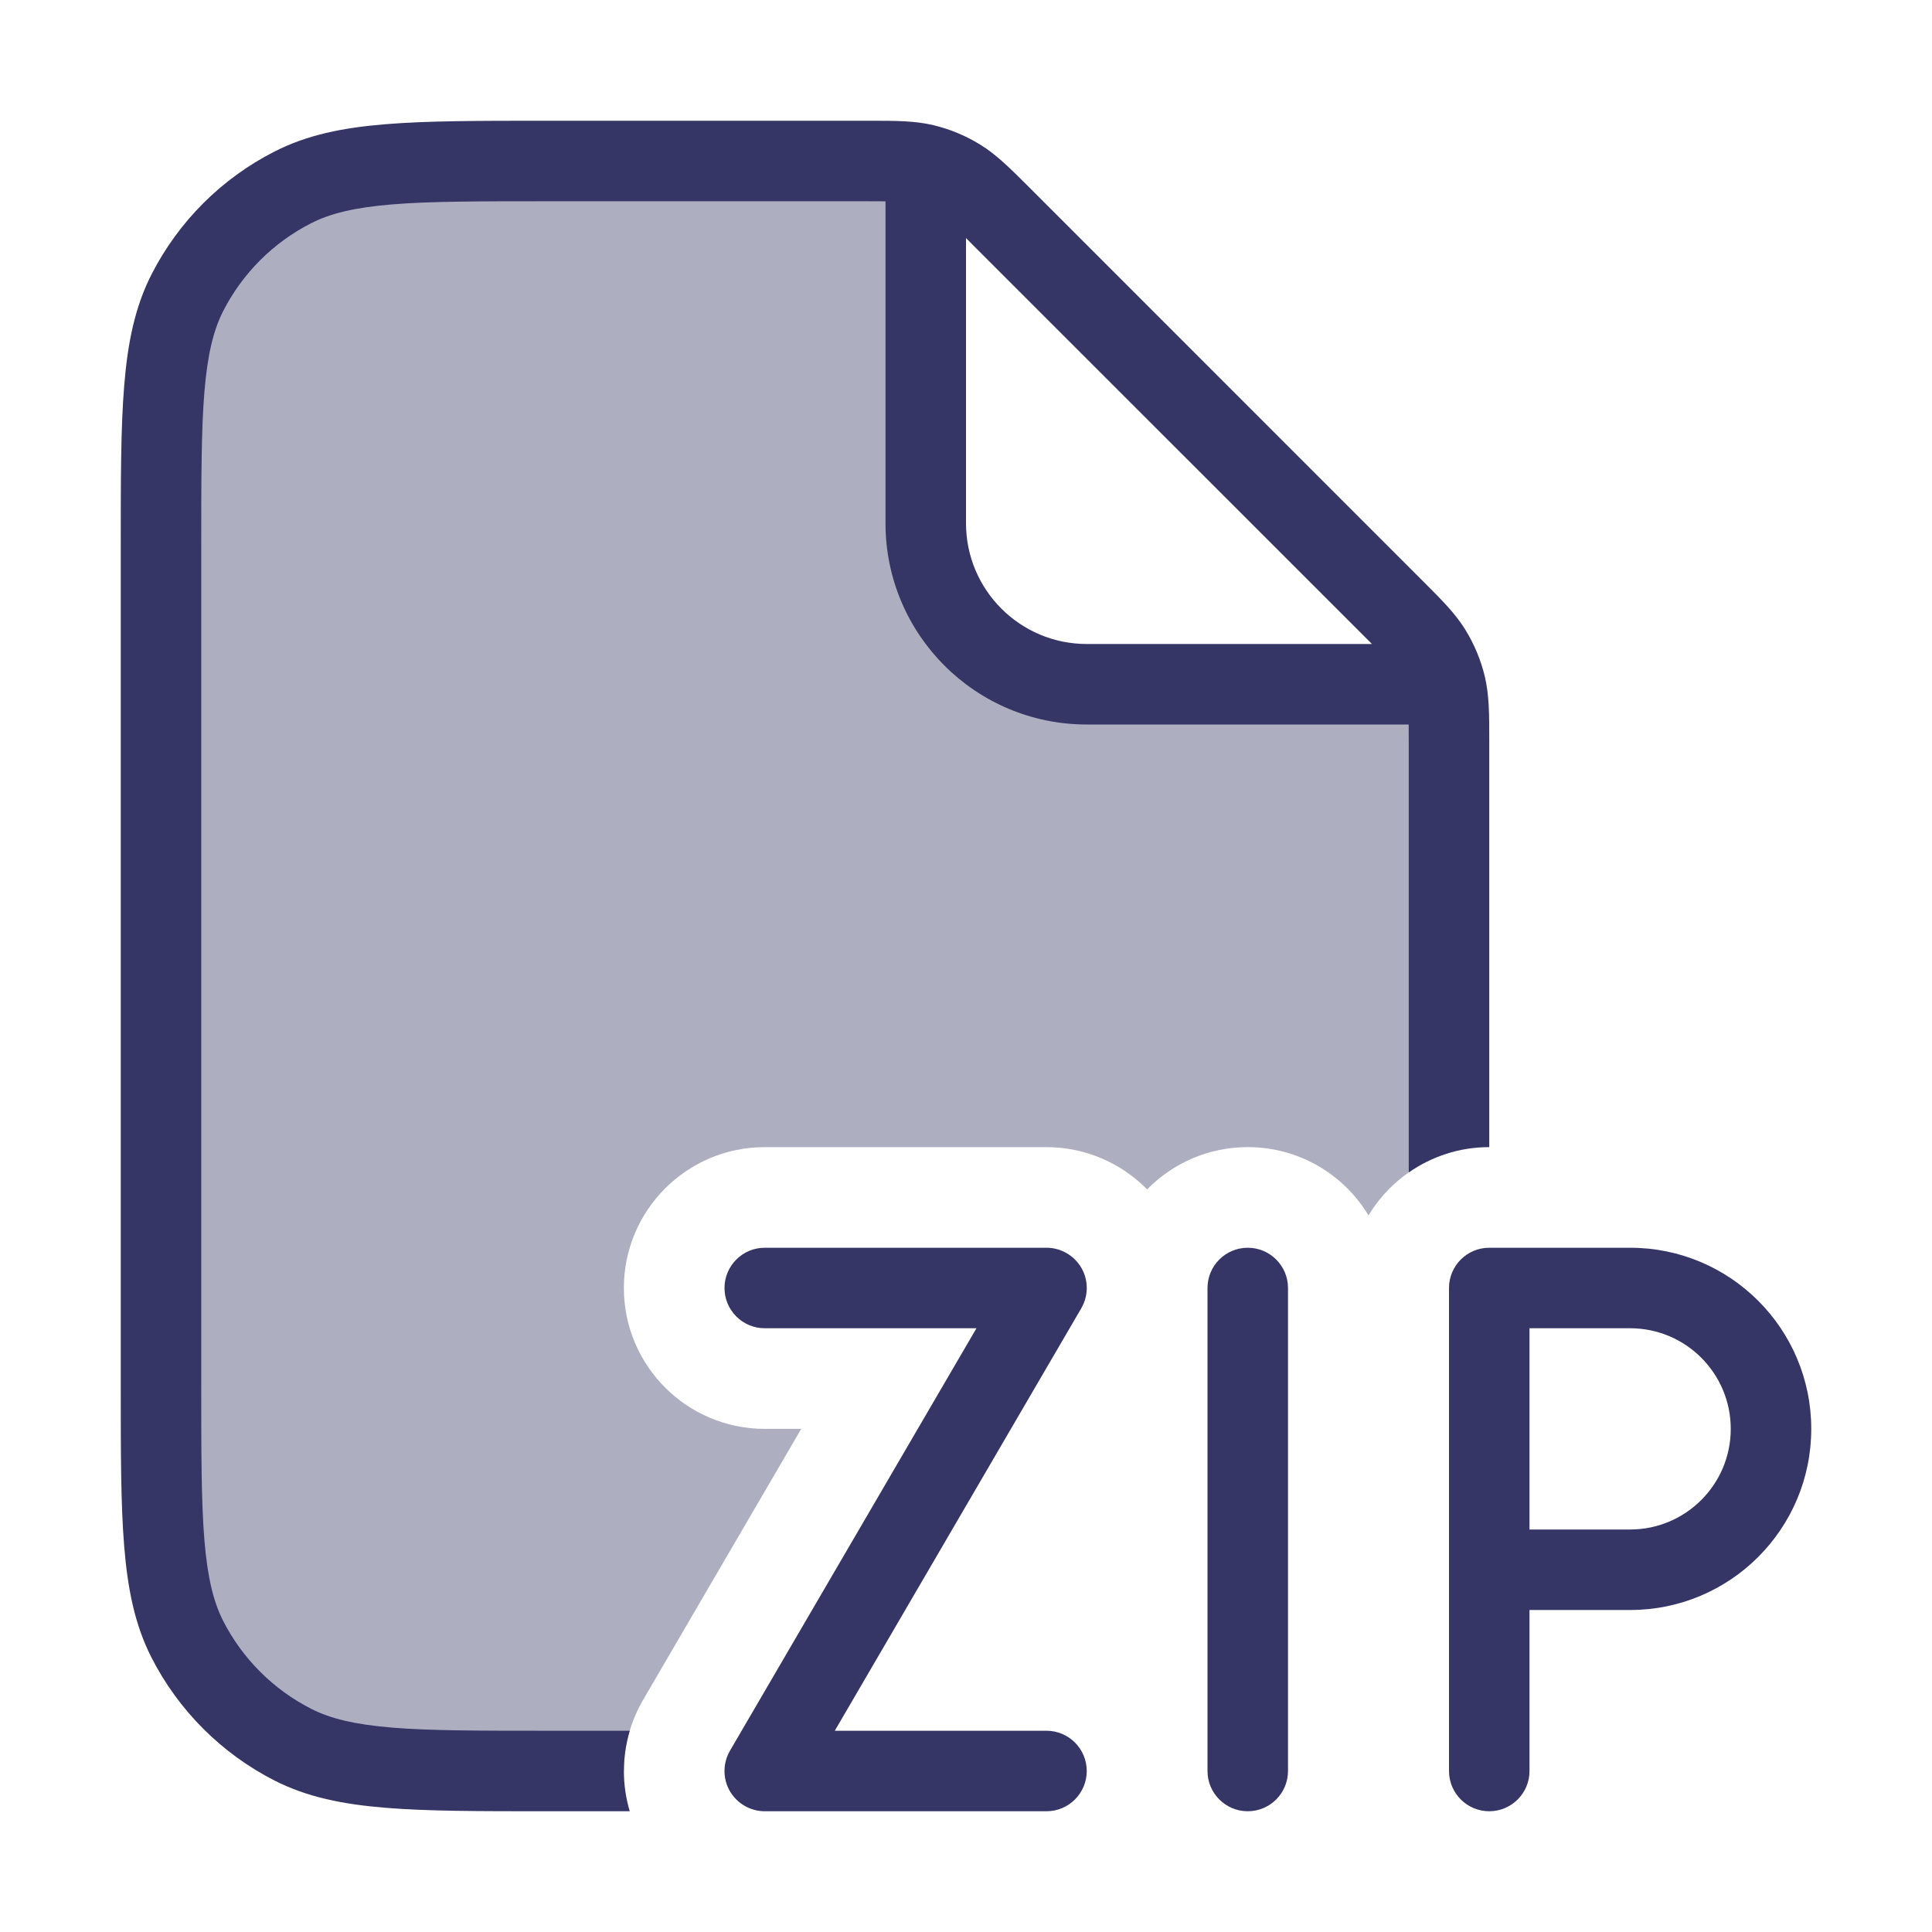 <svg width="24" height="24" viewBox="0 0 24 24" fill="none" xmlns="http://www.w3.org/2000/svg">
<path opacity="0.4" d="M11.5 2.085V6.5C11.5 7.605 12.395 8.5 13.5 8.5H17.915C17.926 8.537 17.936 8.574 17.945 8.612C18 8.842 18 9.086 18 9.575V14.322C17.578 14.448 17.223 14.729 17 15.098C16.694 14.59 16.137 14.25 15.5 14.25C15.01 14.25 14.568 14.451 14.25 14.775C13.925 14.444 13.476 14.25 13 14.25H9.5C8.534 14.25 7.75 15.034 7.75 16C7.75 16.966 8.534 17.75 9.5 17.75H9.953L7.988 21.118C7.83 21.391 7.75 21.695 7.75 22H6.8C5.12 22 4.28 22 3.638 21.673C3.074 21.385 2.615 20.927 2.327 20.362C2 19.72 2 18.88 2 17.2V6.8C2 5.12 2 4.28 2.327 3.638C2.615 3.074 3.074 2.615 3.638 2.327C4.28 2 5.12 2 6.8 2H10.425C10.914 2 11.158 2 11.389 2.055C11.426 2.064 11.463 2.074 11.5 2.085Z" fill="#353566"/>
<path fill-rule="evenodd" clip-rule="evenodd" d="M11 2.501C10.933 2.5 10.853 2.5 10.756 2.5H6.8C5.952 2.5 5.345 2.5 4.87 2.539C4.401 2.578 4.104 2.651 3.865 2.773C3.395 3.012 3.012 3.395 2.772 3.865C2.651 4.104 2.578 4.401 2.539 4.87C2.5 5.346 2.5 5.952 2.5 6.8V17.2C2.5 18.048 2.5 18.654 2.539 19.13C2.578 19.599 2.651 19.896 2.772 20.135C3.012 20.605 3.395 20.988 3.865 21.227C4.104 21.349 4.401 21.422 4.87 21.461C5.345 21.5 5.952 21.5 6.8 21.5H7.823C7.726 21.826 7.726 22.174 7.823 22.5H6.778C5.957 22.5 5.31 22.5 4.789 22.457C4.258 22.414 3.814 22.324 3.411 22.119C2.752 21.783 2.217 21.248 1.881 20.589C1.676 20.186 1.586 19.742 1.543 19.211C1.5 18.691 1.5 18.044 1.5 17.222V6.778C1.5 5.957 1.5 5.31 1.543 4.789C1.586 4.258 1.676 3.814 1.881 3.411C2.217 2.752 2.752 2.217 3.411 1.882C3.814 1.676 4.258 1.586 4.789 1.543C5.31 1.5 5.957 1.5 6.778 1.5L10.807 1.5C11.124 1.5 11.364 1.5 11.596 1.555C11.8 1.604 11.995 1.685 12.174 1.795C12.377 1.919 12.546 2.089 12.771 2.313L17.687 7.23C17.911 7.454 18.081 7.623 18.205 7.826C18.315 8.005 18.396 8.2 18.445 8.404C18.5 8.636 18.5 8.876 18.5 9.193L18.5 14.25C18.128 14.25 17.784 14.366 17.5 14.564V9.244C17.5 9.147 17.5 9.067 17.499 9H13.5C12.119 9 11 7.881 11 6.5V2.501ZM17.043 8L16.944 7.901L12.099 3.057L12 2.957V6.5C12 7.328 12.672 8 13.5 8H17.043Z" fill="#353566"/>
<path d="M9.5 15.5C9.224 15.5 9 15.724 9 16C9 16.276 9.224 16.5 9.5 16.5H12.13L9.068 21.748C8.978 21.903 8.977 22.094 9.066 22.249C9.156 22.404 9.321 22.5 9.5 22.5H13C13.276 22.5 13.5 22.276 13.5 22C13.5 21.724 13.276 21.5 13 21.5H10.37L13.432 16.252C13.522 16.097 13.523 15.906 13.434 15.751C13.344 15.596 13.179 15.5 13 15.5H9.5Z" fill="#353566"/>
<path d="M15.5 15.5C15.776 15.5 16 15.724 16 16V22C16 22.276 15.776 22.5 15.5 22.5C15.224 22.5 15 22.276 15 22V16C15 15.724 15.224 15.5 15.5 15.5Z" fill="#353566"/>
<path fill-rule="evenodd" clip-rule="evenodd" d="M18.5 15.5C18.224 15.5 18 15.724 18 16V22C18 22.276 18.224 22.5 18.5 22.5C18.776 22.5 19 22.276 19 22V20H20.25C21.493 20 22.5 18.993 22.5 17.75C22.5 16.507 21.493 15.5 20.25 15.5H18.5ZM20.25 19H19V16.5H20.25C20.94 16.5 21.5 17.06 21.5 17.75C21.5 18.44 20.94 19 20.25 19Z" fill="#353566"/>
</svg>
